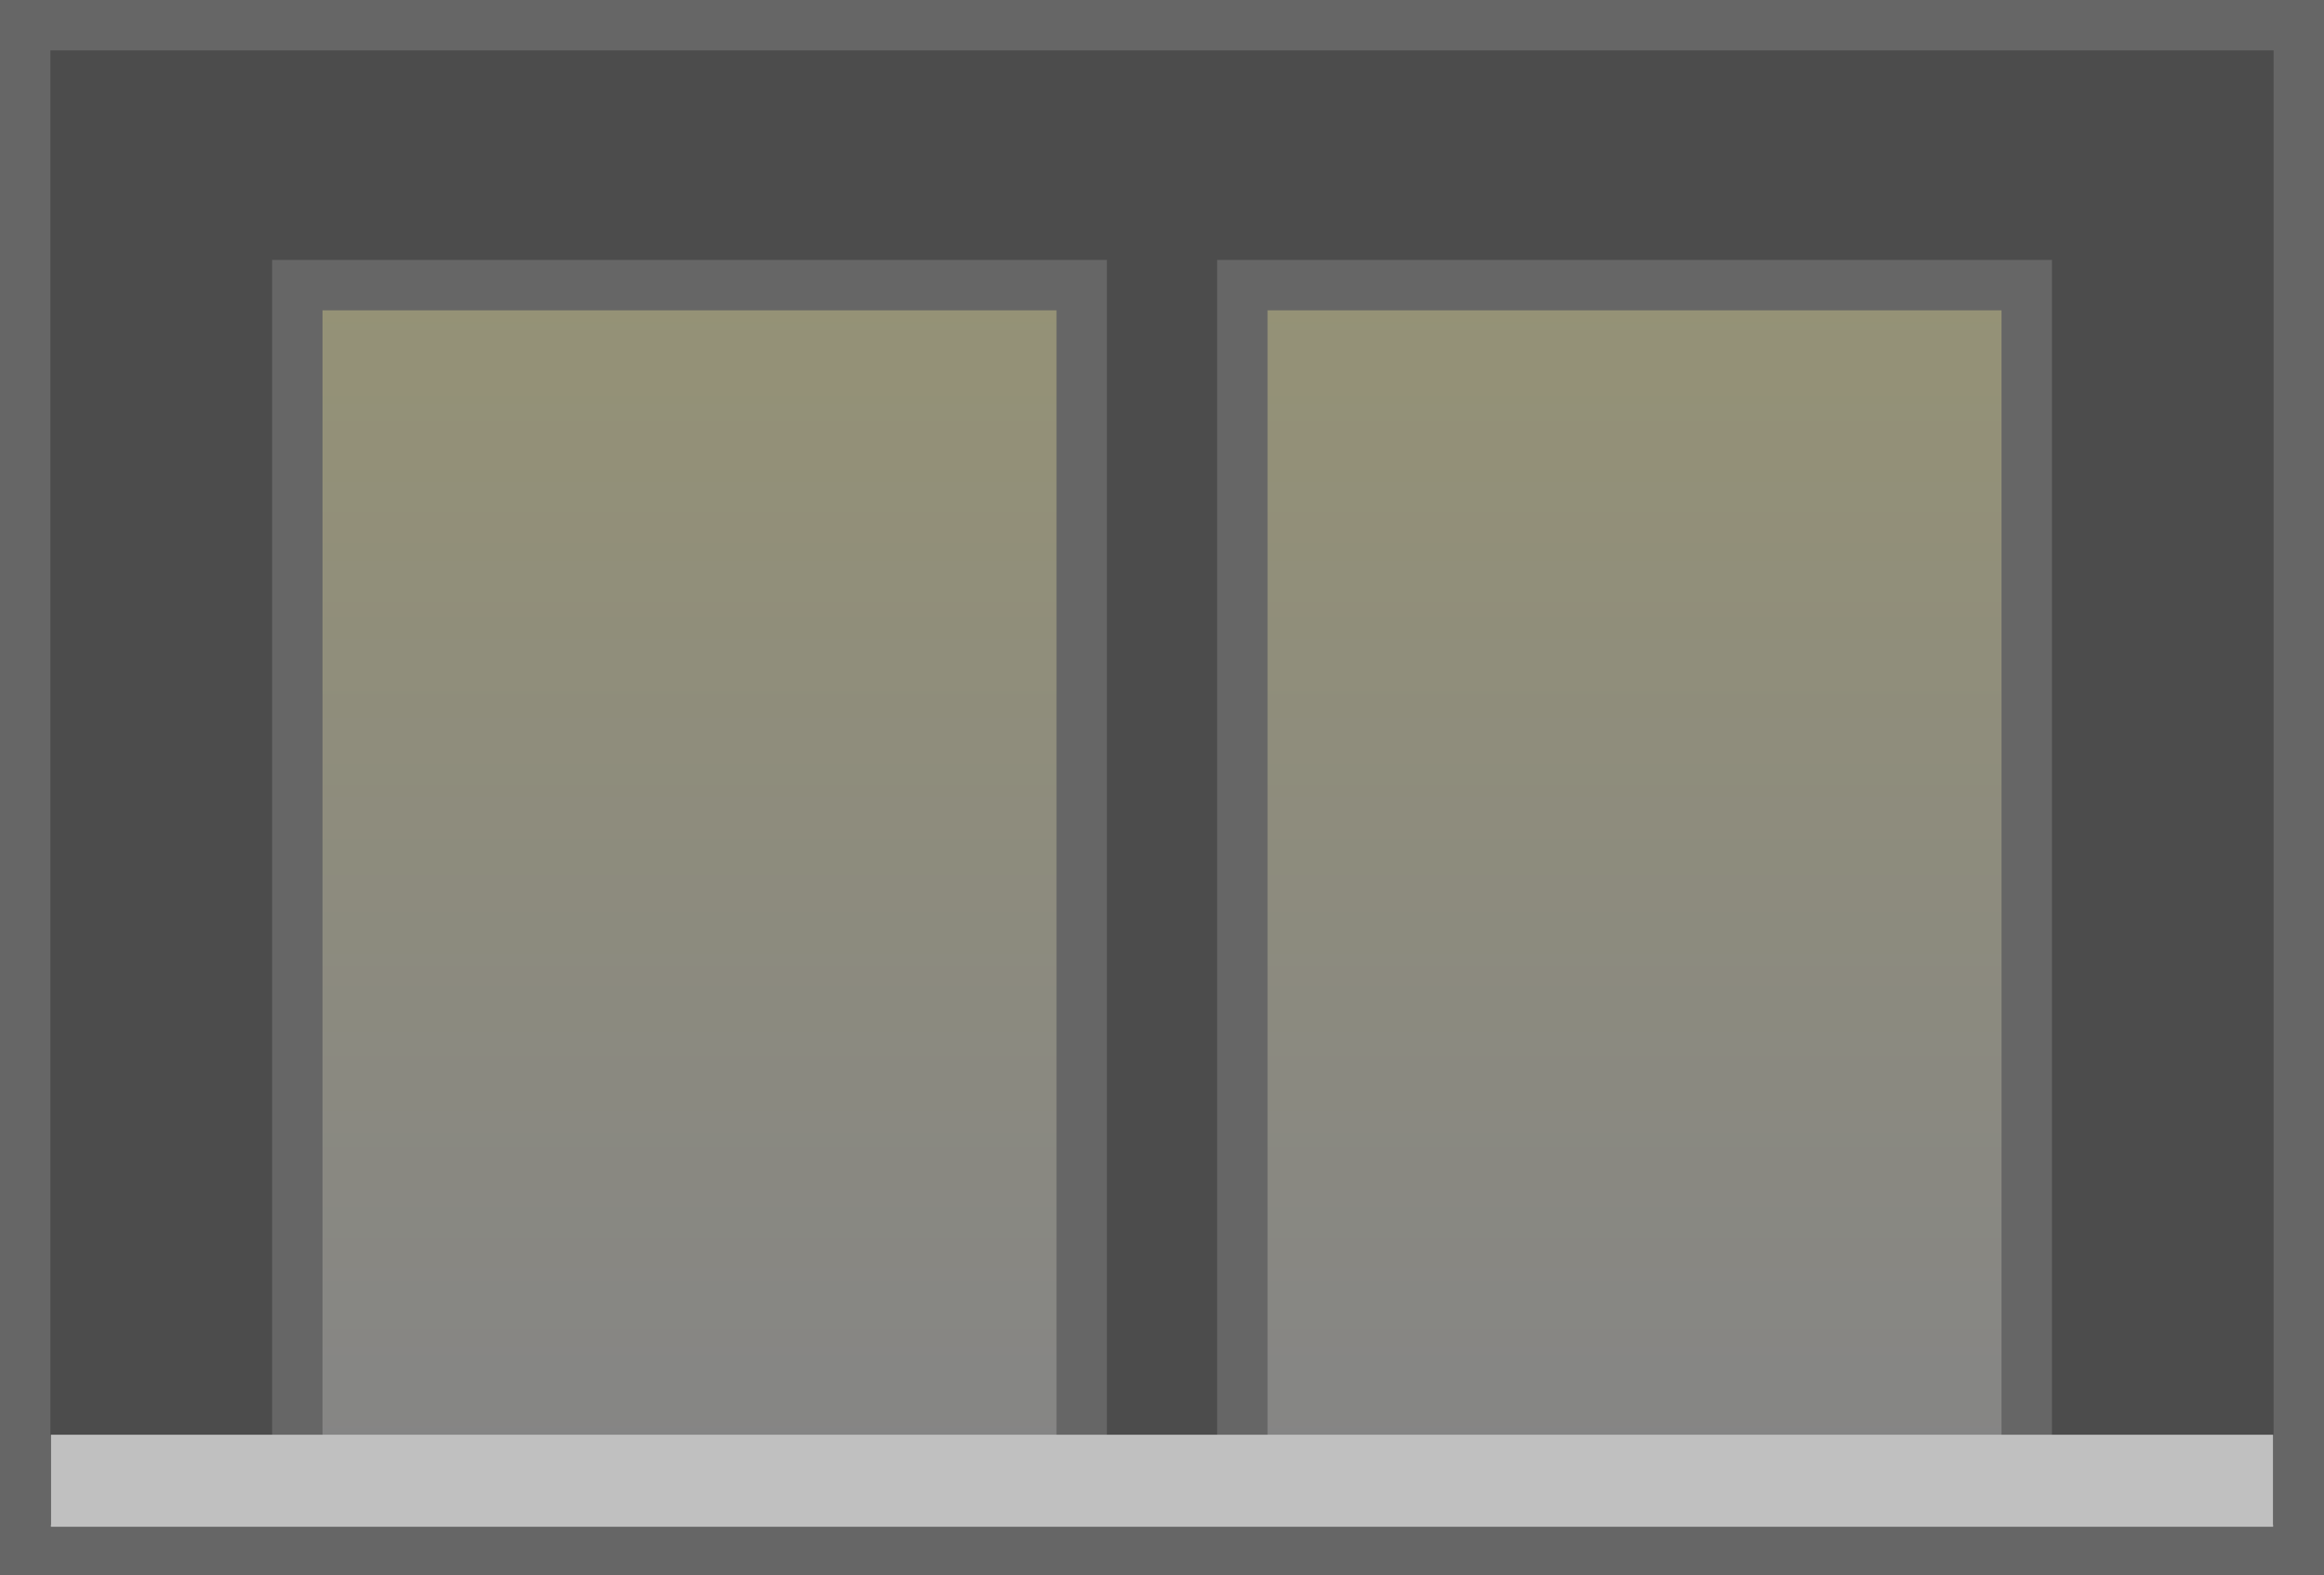 <svg version="1.1" xmlns="http://www.w3.org/2000/svg" xmlns:xlink="http://www.w3.org/1999/xlink" width="92.219" height="62.492" viewBox="0,0,92.219,62.492"><defs><linearGradient x1="258.75" y1="160.344" x2="258.75" y2="207.156" gradientUnits="userSpaceOnUse" id="color-1"><stop offset="0" stop-color="#959276"/><stop offset="1" stop-color="#858585"/></linearGradient><linearGradient x1="221.25" y1="160.344" x2="221.25" y2="207.156" gradientUnits="userSpaceOnUse" id="color-2"><stop offset="0" stop-color="#959276"/><stop offset="1" stop-color="#858585"/></linearGradient></defs><g transform="translate(-193.89,-149.032)"><g data-paper-data="{&quot;isPaintingLayer&quot;:true}" fill-rule="nonzero" stroke-linecap="butt" stroke-linejoin="miter" stroke-miterlimit="10" stroke-dasharray="" stroke-dashoffset="0" style="mix-blend-mode: normal"><path d="M194.89,210.524v-60.492h90.219v60.492z" fill="#4c4c4c" stroke="#666666" stroke-width="2"/><path d="M243.188,207.156v-46.812h31.125v46.812z" fill="url(#color-1)" stroke="#666666" stroke-width="2"/><path d="M205.688,207.156v-46.812h31.125v46.812z" data-paper-data="{&quot;index&quot;:null}" fill="url(#color-2)" stroke="#666666" stroke-width="2"/><path d="M195.91,209.606v-3.652h88.18v3.652z" fill="#c0c0c0" stroke="none" stroke-width="0"/></g></g></svg>